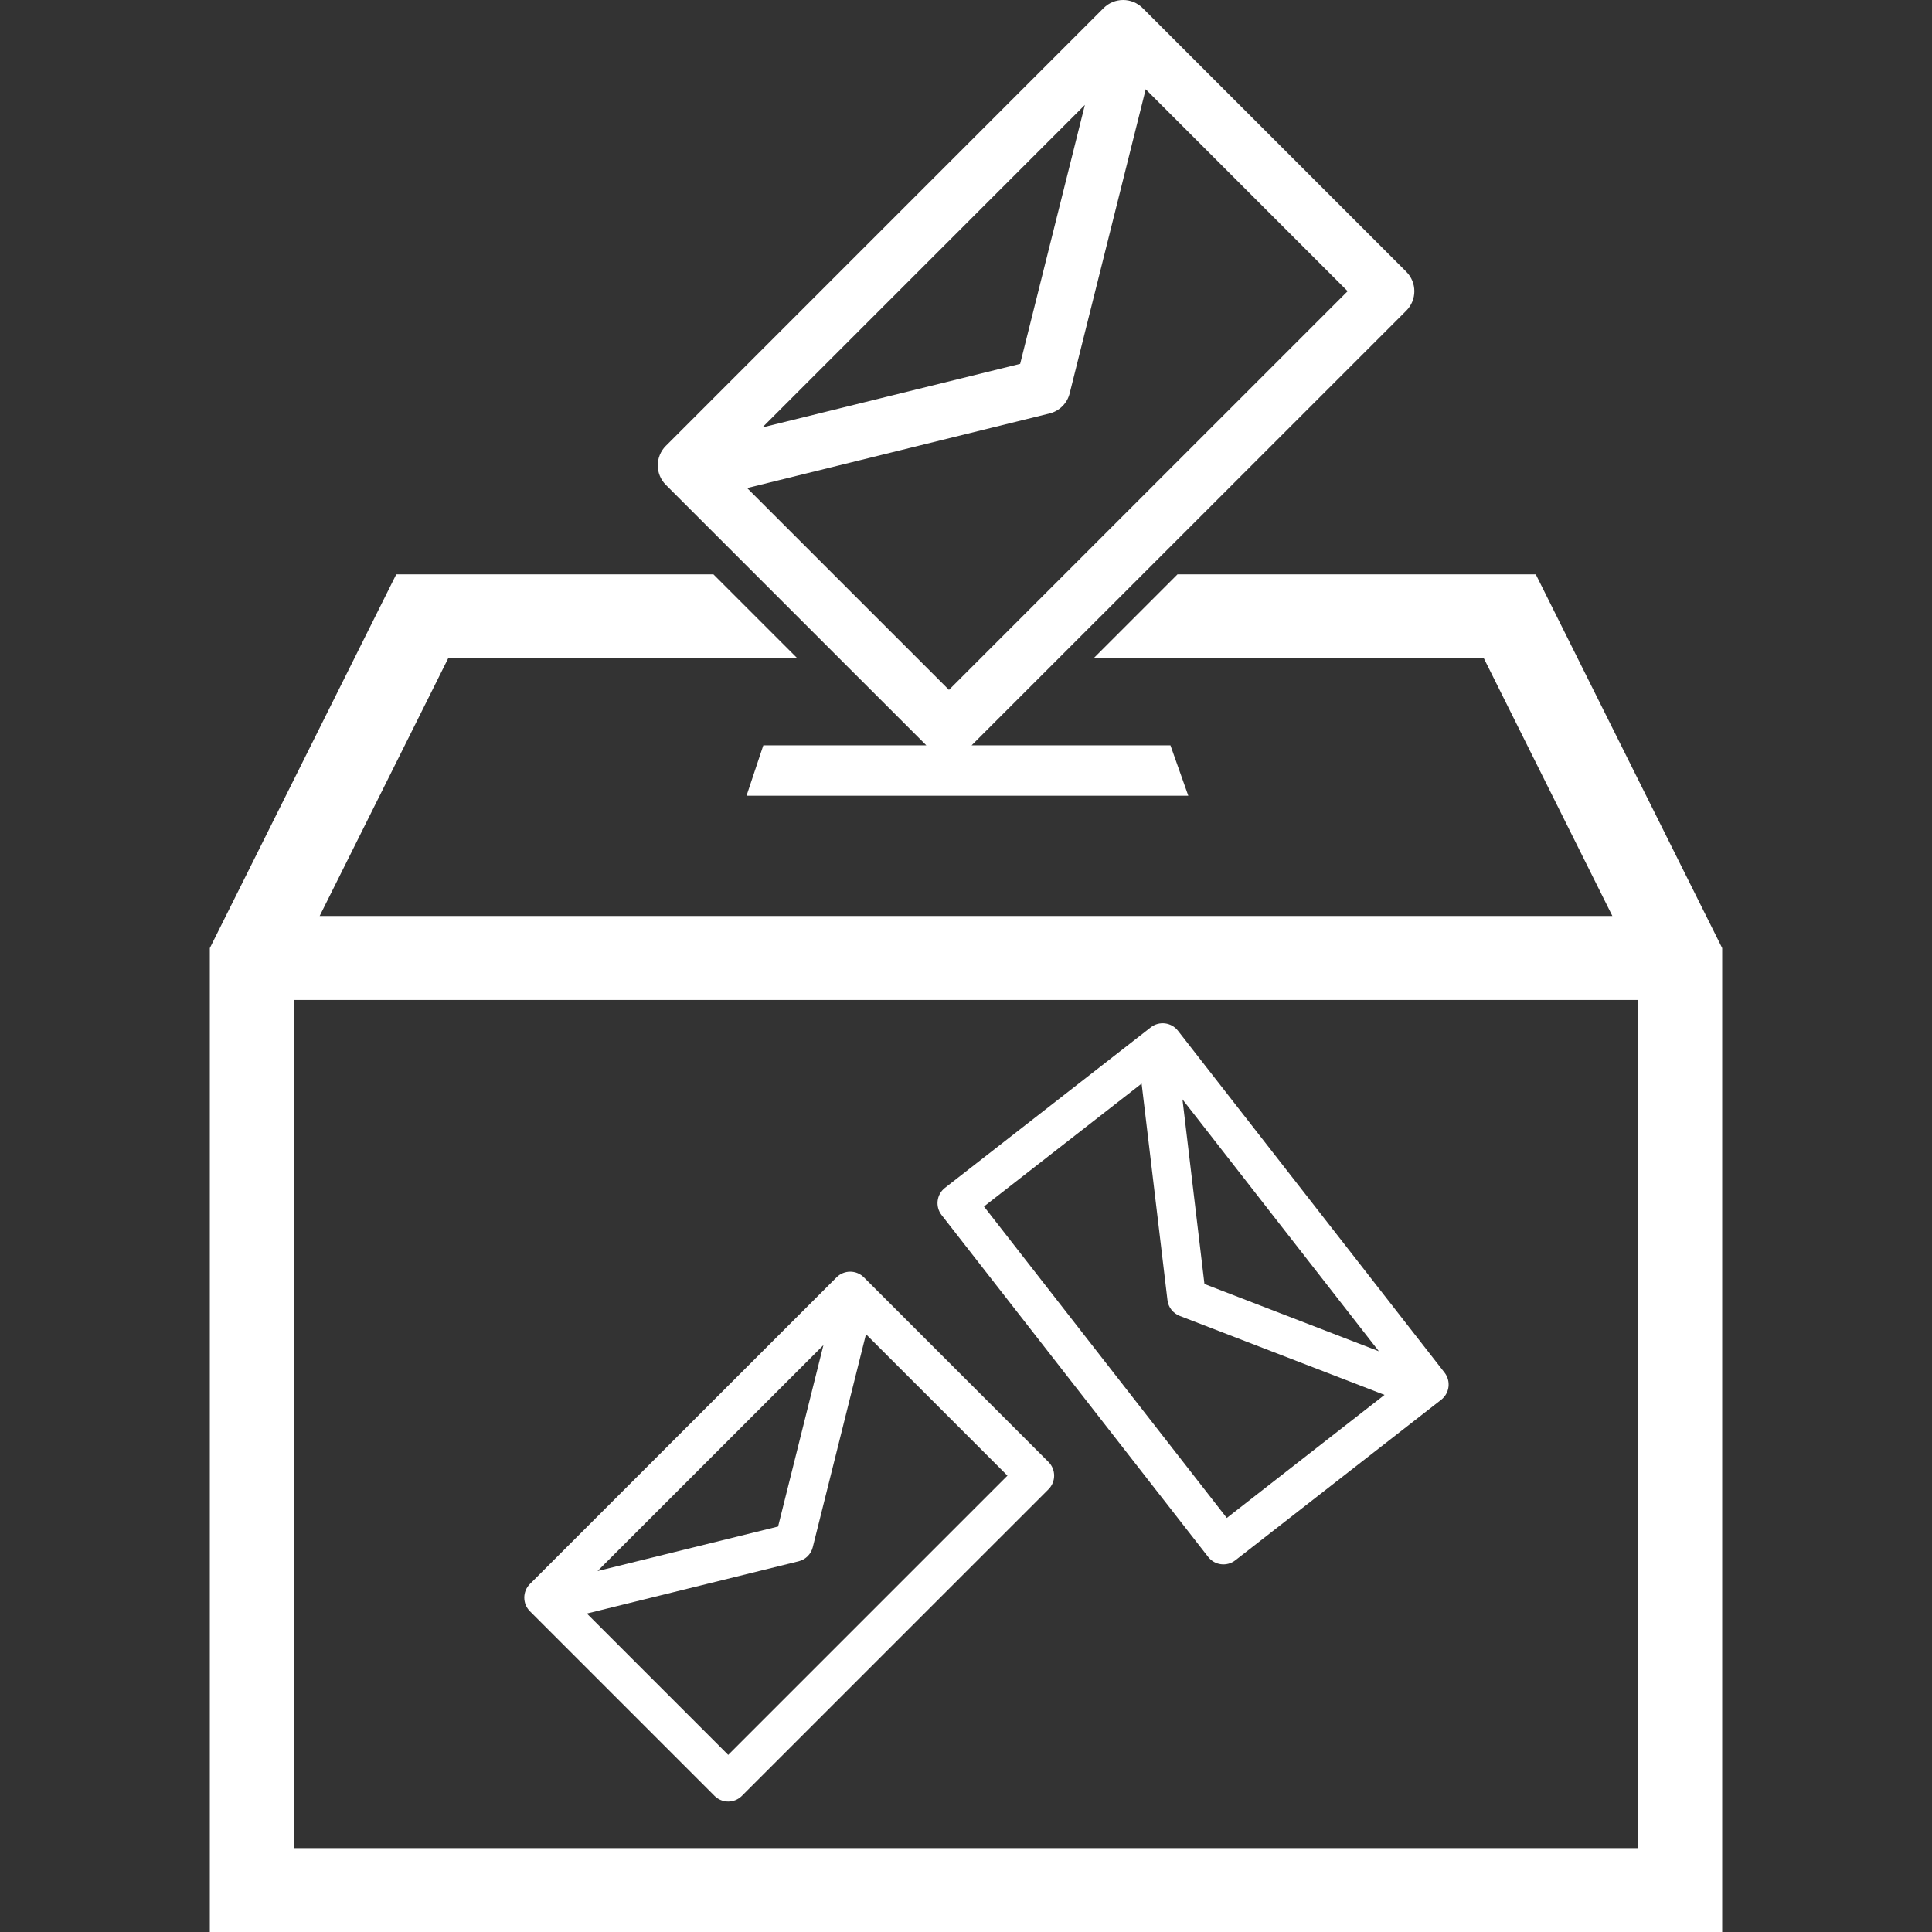 <!DOCTYPE svg PUBLIC "-//W3C//DTD SVG 1.1//EN" "http://www.w3.org/Graphics/SVG/1.1/DTD/svg11.dtd">
<svg version="1.1" id="IconsRepoEditor" xmlns="http://www.w3.org/2000/svg" xmlns:xlink="http://www.w3.org/1999/xlink" x="0px" y="0px" width="100px" height="100px" viewBox="0 0 122.574 122.574" style="enable-background:new 0 0 122.574 122.574;" xml:space="preserve" fill="#fff">
<rect x="0" y="0" width="122.574" height="122.574" fill="#333333" stroke="none"/>
<g id="IconsRepo_bgCarrier"/> <path d="M97.436,36.438H74.706l-5.326,5.326h24.761l8.155,16.35H20.28l8.155-16.35h22.153l-5.326-5.326H25.14L13.312,60.151 v62.423h95.951V60.151L97.436,36.438z M103.938,117.248h-85.3V63.441h85.3V117.248z"/> <path d="M58.771,47.288H48.428l-1.065,3.195H75.39l-1.132-3.195H61.642l27.576-27.574c0.686-0.685,0.686-1.793,0-2.478 L72.495,0.513c-0.685-0.684-1.795-0.684-2.479,0L42.245,28.286c-0.685,0.684-0.685,1.793,0,2.477L58.771,47.288z M68.829,6.655 l-4.106,16.429l-16.356,4.034L68.829,6.655z M66.585,26.232c0.316-0.077,0.598-0.239,0.82-0.462 c0.221-0.221,0.381-0.5,0.459-0.814l4.824-19.294l12.812,12.813L60.206,43.768L47.401,30.964L66.585,26.232z"/> <path d="M45.333,113.938c0.479,0.479,1.256,0.479,1.735,0L66.52,94.487c0.479-0.479,0.479-1.255,0-1.735L54.809,81.04 c-0.479-0.479-1.256-0.479-1.735,0l-19.452,19.451c-0.479,0.479-0.479,1.256,0,1.735L45.333,113.938z M52.241,85.342 l-2.876,11.506L37.91,99.673L52.241,85.342z M50.668,99.054c0.222-0.055,0.418-0.168,0.575-0.323 c0.154-0.155,0.267-0.351,0.322-0.57l3.377-13.513l8.975,8.973l-17.716,17.716l-8.967-8.968L50.668,99.054z"/> <path d="M76.653,98.779c0.416,0.533,1.186,0.628,1.721,0.212l13.062-10.184c0.533-0.416,0.628-1.188,0.212-1.723L74.733,65.391 c-0.416-0.533-1.188-0.629-1.722-0.213L59.95,75.364c-0.533,0.416-0.628,1.188-0.212,1.722L76.653,98.779z M87.481,85.73 l-11.066-4.269L75.02,69.747L87.481,85.73z M72.429,68.746l1.64,13.74c0.026,0.226,0.114,0.437,0.25,0.609 c0.136,0.172,0.315,0.31,0.526,0.391l12.996,5.012l-10.008,7.806L62.427,76.544L72.429,68.746z"/> </svg>